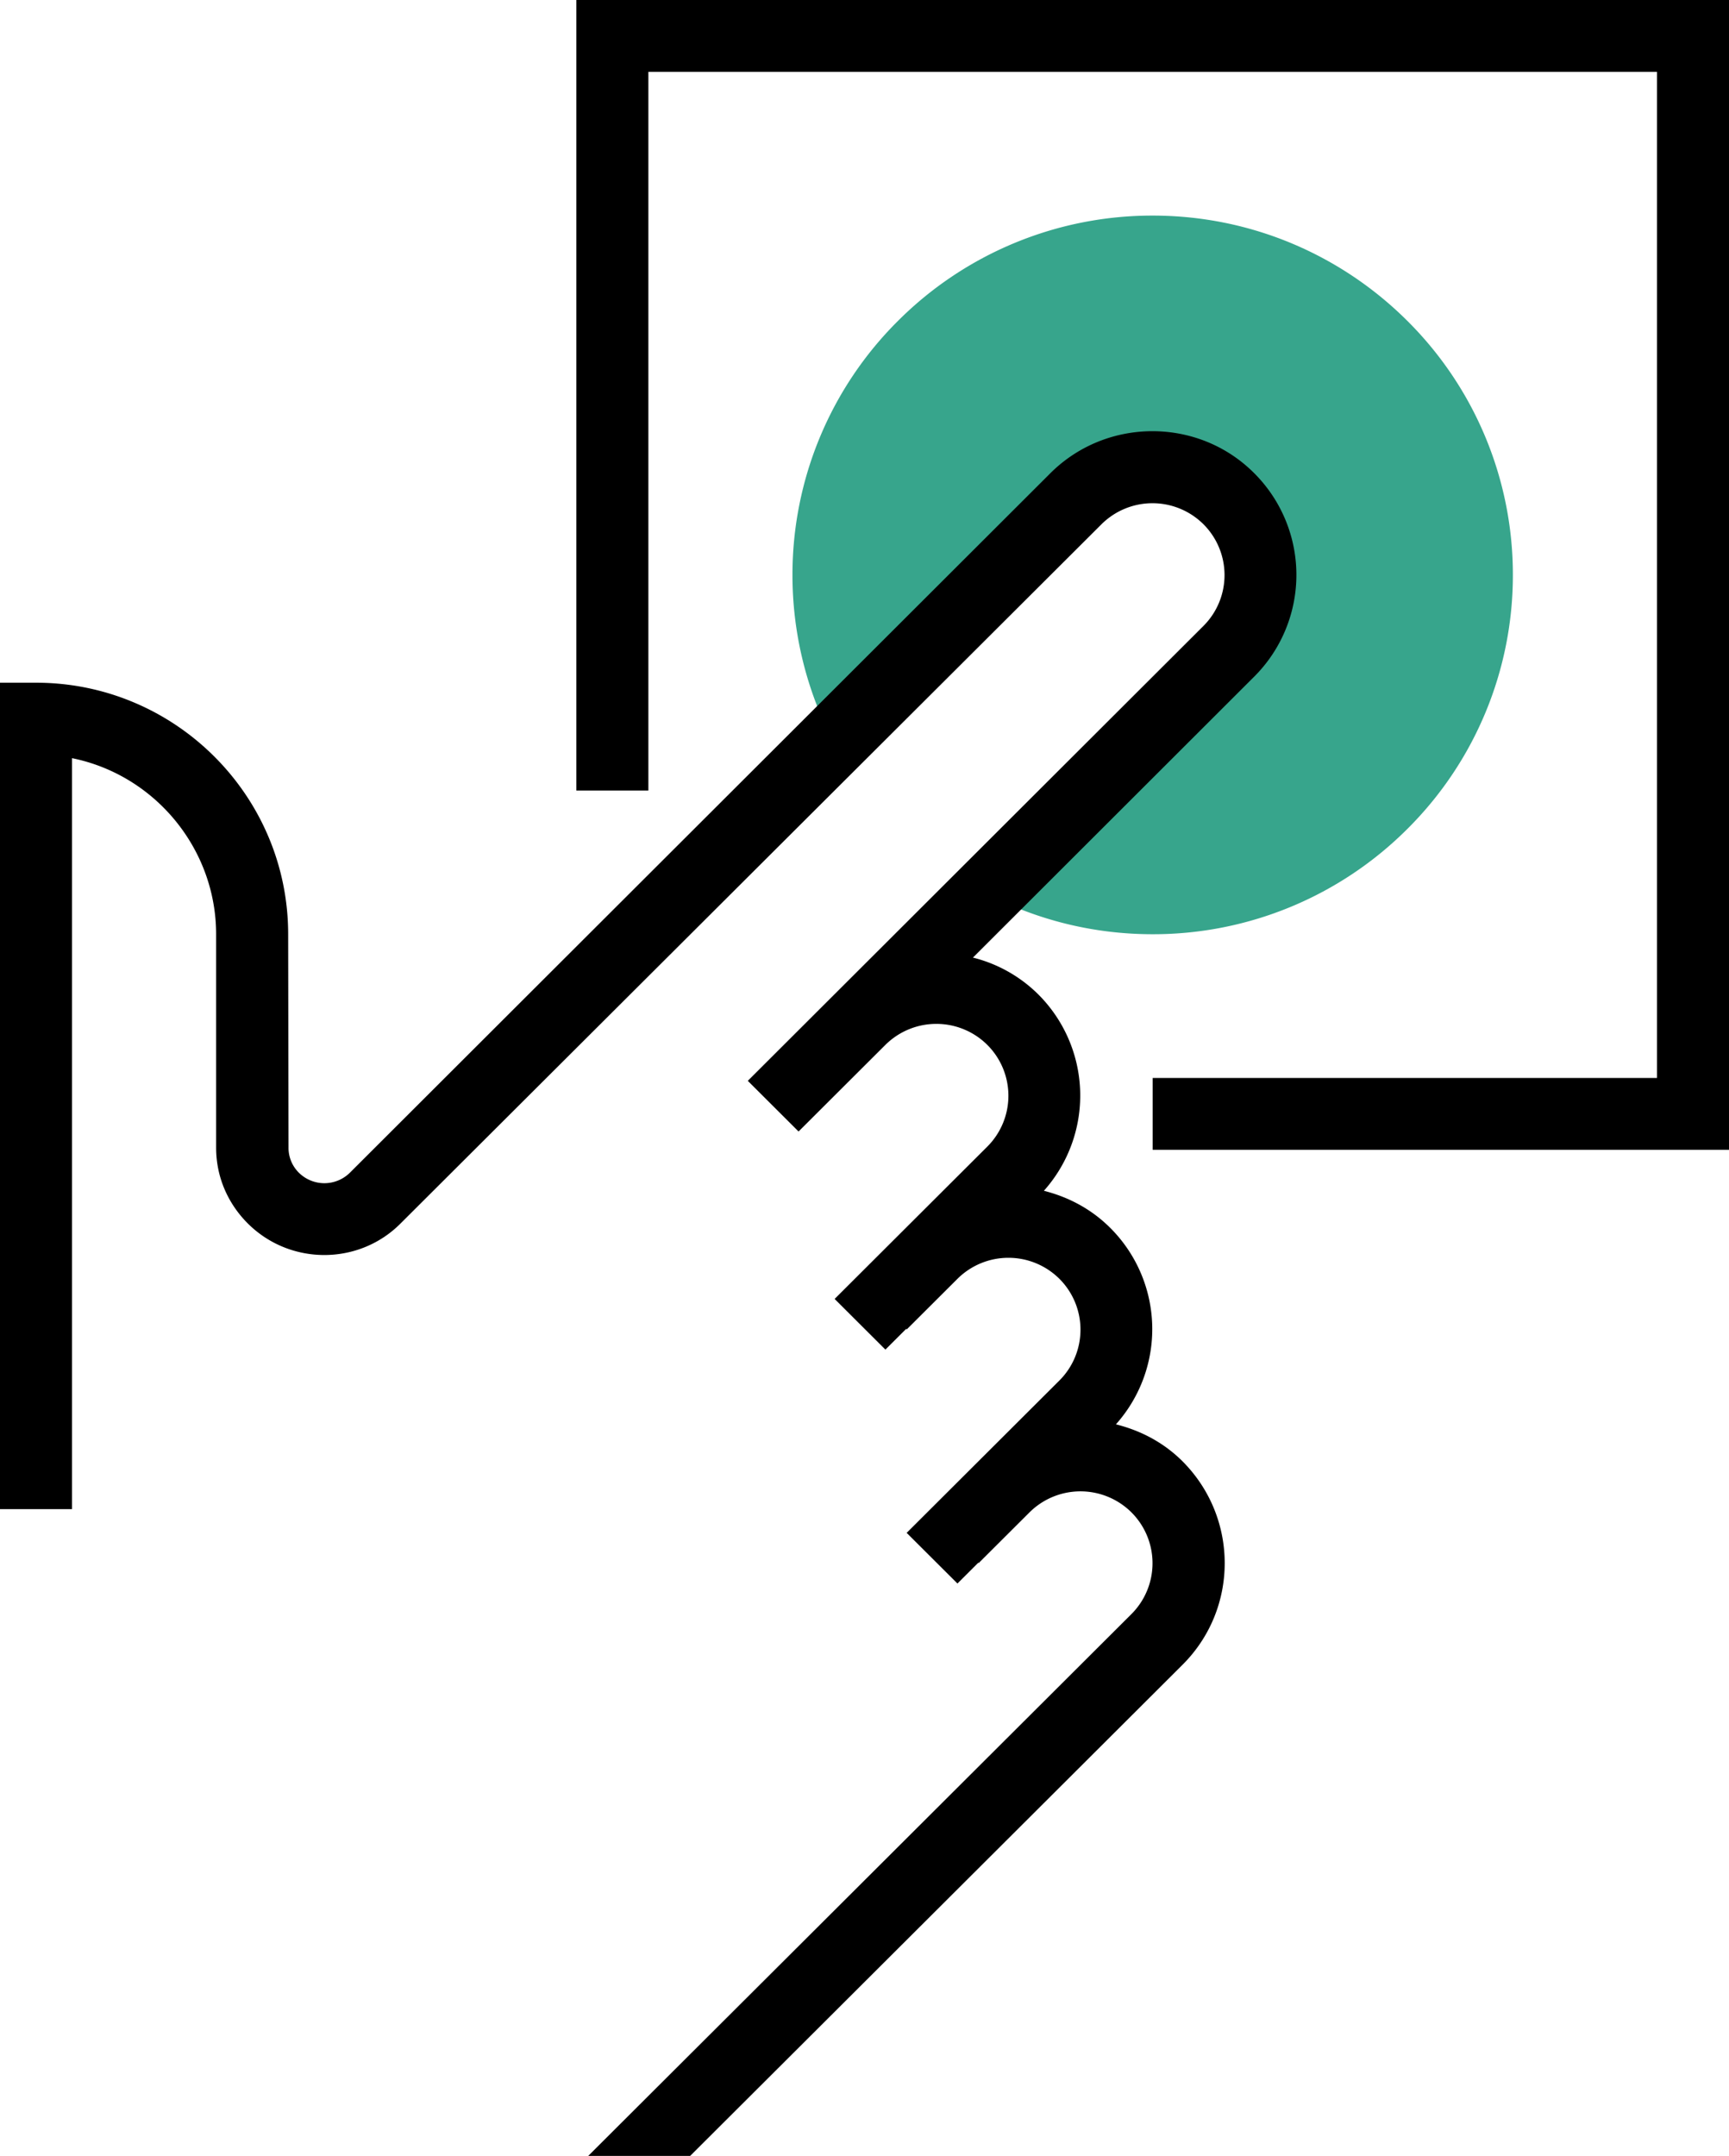 <svg xmlns="http://www.w3.org/2000/svg" width="77" height="96" viewBox="0 0 77 96">
    <g fill="none" fill-rule="nonzero">
        <path fill="#37A58C" d="M35.292 25.6a15.93 15.93 0 0 1 4.7-11.312A16.012 16.012 0 0 1 51.333 9.6c4.428 0 8.438 1.792 11.342 4.688a15.93 15.93 0 0 1 4.7 11.312 15.93 15.93 0 0 1-4.7 11.312A16.012 16.012 0 0 1 51.333 41.6c-2.679 0-5.197-.656-7.41-1.808l10.827-10.8a4.776 4.776 0 0 0 1.396-3.392 4.727 4.727 0 0 0-1.412-3.392 4.752 4.752 0 0 0-3.4-1.408c-1.236 0-2.471.464-3.402 1.408l-10.828 10.8a16.01 16.01 0 0 1-1.812-7.408z"/>
        <path fill="#000" d="M49.697 63.424a6.365 6.365 0 0 0-.257-8.752c-.85-.848-1.876-1.376-2.951-1.648a6.365 6.365 0 0 0-.257-8.752 6.292 6.292 0 0 0-2.903-1.632l12.528-12.512a6.4 6.4 0 0 0 0-9.056c-2.486-2.496-6.577-2.496-9.08 0l-31.2 31.152a1.615 1.615 0 0 1-2.262 0 1.555 1.555 0 0 1-.466-1.12l-.016-9.504c0-6.176-5.037-11.2-11.229-11.2H0v36.8h3.208V33.76c3.706.752 6.417 4.048 6.417 7.84v9.504c0 1.312.53 2.496 1.412 3.376 1.877 1.872 4.94 1.872 6.801 0l31.217-31.136a3.22 3.22 0 0 1 4.54 0 3.2 3.2 0 0 1 0 4.528L33.768 47.664l-.465.464 2.261 2.256 3.866-3.856a3.22 3.22 0 0 1 4.54 0 3.2 3.2 0 0 1 0 4.528L37.17 57.84l2.261 2.256.93-.928.017.032 2.262-2.256a3.22 3.22 0 0 1 4.54 0 3.2 3.2 0 0 1 0 4.528l-6.802 6.784 2.262 2.256.93-.928.016.016 2.262-2.256a3.22 3.22 0 0 1 4.54 0 3.2 3.2 0 0 1 0 4.528L26.196 96h4.54l21.929-21.872c2.502-2.496 2.502-6.544 0-9.056-.85-.848-1.877-1.376-2.968-1.648zM25.667 0v35.2h3.208v-32h44.917V48H51.333v3.2H77V0H25.667z"/>
    </g>
</svg>
